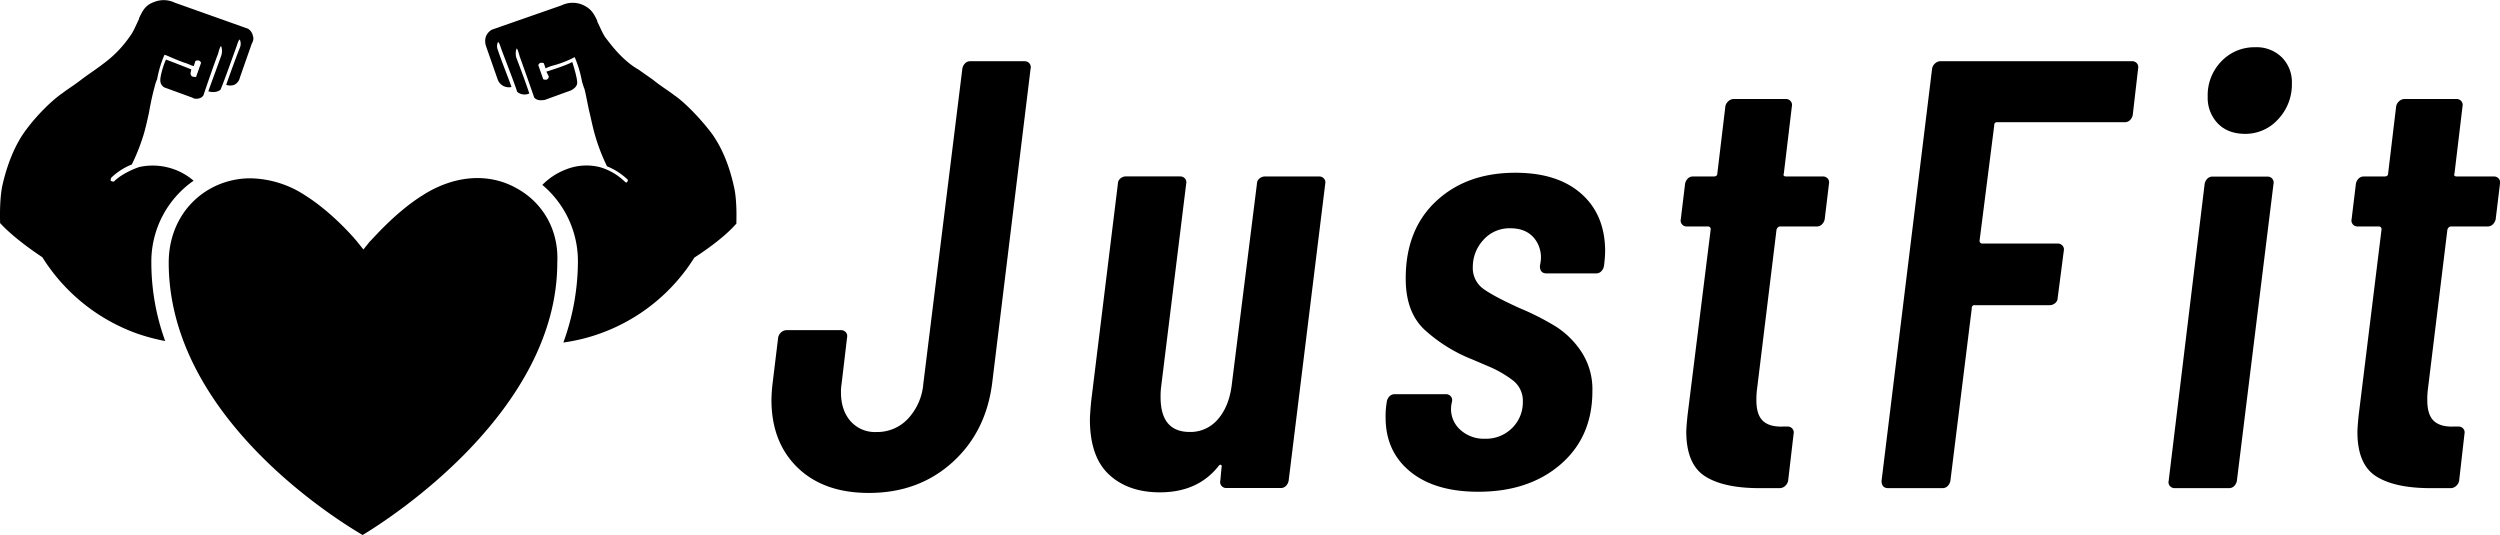 <svg id="Livello_1" data-name="Livello 1" xmlns="http://www.w3.org/2000/svg" viewBox="0 0 934.57 200"><title>JustFit</title><path d="M470.92,703.84q-9.81-9.47-9.81-25.42a60.48,60.48,0,0,1,.46-6.39l2.05-16.87a3.42,3.42,0,0,1,1.14-1.94,3,3,0,0,1,2.05-.8H487.1a2.31,2.31,0,0,1,1.83.8,2.2,2.2,0,0,1,.45,1.94l-2.05,17.33a17.31,17.31,0,0,0-.23,3.19q0,6.62,3.54,10.72a12.12,12.12,0,0,0,9.69,4.1,15.7,15.7,0,0,0,11.85-5,21.74,21.74,0,0,0,5.7-13l14.6-117.88a3.73,3.73,0,0,1,1-1.94,2.64,2.64,0,0,1,1.94-.79h20.29a2.3,2.3,0,0,1,1.83.79,2.2,2.2,0,0,1,.45,1.94L543.65,672q-2.28,18.47-14.94,29.87t-31.12,11.4Q480.72,713.3,470.92,703.84Z" transform="translate(-172.72 -529)"/><path d="M643.5,595.77a3.05,3.05,0,0,1,2.06-.8h20.29a2.27,2.27,0,0,1,1.82.8,2.16,2.16,0,0,1,.46,1.93l-13.68,111a3.71,3.71,0,0,1-1,1.94,2.65,2.65,0,0,1-1.94.8H631.19a2.29,2.29,0,0,1-1.82-.8,2.17,2.17,0,0,1-.46-1.94l.46-5c.15-.45.07-.76-.23-.91s-.61,0-.91.46q-7.76,9.79-21.89,9.8-11.85,0-19-6.61t-7.18-20.52c0-1.22.15-3.49.46-6.84l10-81.4a2.47,2.47,0,0,1,.91-1.93,3,3,0,0,1,2.05-.8h20.3a2.3,2.3,0,0,1,1.82.8,2.18,2.18,0,0,1,.45,1.93l-9.34,75.7a28.68,28.68,0,0,0-.23,4.1q0,13,10.94,13a13.41,13.41,0,0,0,10.61-4.9q4.21-4.9,5.13-13.34l9.34-74.56A2.5,2.5,0,0,1,643.5,595.77Z" transform="translate(-172.72 -529)"/><path d="M699.93,705.32q-9.24-7.53-9.23-20.29a29.71,29.71,0,0,1,.22-4.33l.23-1.6a3.68,3.68,0,0,1,1-1.94,2.63,2.63,0,0,1,1.94-.8h19.15a2.29,2.29,0,0,1,1.82.8,2.18,2.18,0,0,1,.46,1.94l-.23,1.14a10.39,10.39,0,0,0,3,9.12,13,13,0,0,0,9.58,3.65A13.74,13.74,0,0,0,738,689a13.48,13.48,0,0,0,4-9.92,9.55,9.55,0,0,0-3.88-8,40.87,40.87,0,0,0-8.66-5l-6.39-2.73a58,58,0,0,1-17.9-11.17q-7-6.62-6.95-19.16,0-18.22,11.4-28.84t29.64-10.6q15.74,0,24.62,7.87T772.77,623a48.88,48.88,0,0,1-.45,5.47,3.67,3.67,0,0,1-1,1.94,2.61,2.61,0,0,1-1.94.8H750.89c-1.68,0-2.51-.91-2.51-2.74l.23-1.36a11.36,11.36,0,0,0-2.4-9.12q-3.08-3.64-8.78-3.65a13,13,0,0,0-10.26,4.44,14.75,14.75,0,0,0-3.87,9.92,9.57,9.57,0,0,0,4,8.32q4,2.87,13.56,7.19a100,100,0,0,1,13.46,6.84,32.24,32.24,0,0,1,9.57,9.46,25.52,25.52,0,0,1,4.11,14.7q0,17.1-11.86,27.36t-30.78,10.26Q709.17,712.84,699.93,705.32Z" transform="translate(-172.72 -529)"/><path d="M853.82,612.87a2.64,2.64,0,0,1-1.94.79H838.2c-.61,0-1.06.39-1.36,1.14l-7.3,59.74a30.33,30.33,0,0,0-.23,4.1q0,5.48,2.51,7.76t7.52,2.05h1.6a2.24,2.24,0,0,1,1.82.8,2.15,2.15,0,0,1,.46,1.93l-2.05,17.56a3.5,3.5,0,0,1-1.14,1.94,3,3,0,0,1-2,.8h-7.53q-13.46,0-20.4-4.45t-7-16.53q0-1.59.46-6.16l8.66-69.54a1,1,0,0,0-1.14-1.14h-7.75a2.27,2.27,0,0,1-1.82-.79,2.17,2.17,0,0,1-.46-1.94l1.6-13.23a3.7,3.7,0,0,1,1-1.93,2.65,2.65,0,0,1,1.94-.8h7.75c.91,0,1.37-.38,1.37-1.14l3-25.08a3.38,3.38,0,0,1,1.14-1.94,3.05,3.05,0,0,1,2.06-.8h19.38a2.3,2.3,0,0,1,1.82.8,2.17,2.17,0,0,1,.46,1.94l-3,25.08c-.3.76,0,1.14.91,1.14h13.68a2.31,2.31,0,0,1,1.83.8,2.18,2.18,0,0,1,.45,1.93l-1.59,13.23A3.71,3.71,0,0,1,853.82,612.87Z" transform="translate(-172.72 -529)"/><path d="M969,573.88a2.67,2.67,0,0,1-1.94.8H919.37a1,1,0,0,0-1.14,1.14l-5.48,43.09a1,1,0,0,0,1.14,1.14h28.05a2.27,2.27,0,0,1,1.82.8,2.16,2.16,0,0,1,.46,1.93l-2.28,17.56a2.51,2.51,0,0,1-.91,1.94,3.07,3.07,0,0,1-2.06.8h-28a1,1,0,0,0-1.14,1.14l-8,64.52a3.71,3.71,0,0,1-1,1.94,2.64,2.64,0,0,1-1.93.8h-20.3c-1.67,0-2.5-.92-2.5-2.74L895,554.61a3.42,3.42,0,0,1,1.14-1.94,3,3,0,0,1,2-.79h71.59a2.3,2.3,0,0,1,1.83.79,2.2,2.2,0,0,1,.45,1.94l-2,17.33A3.69,3.69,0,0,1,969,573.88Z" transform="translate(-172.72 -529)"/><path d="M983.89,710.68a2.17,2.17,0,0,1-.46-1.94l13.45-111a3.65,3.65,0,0,1,1-1.93,2.63,2.63,0,0,1,1.94-.8h20.52a2.3,2.3,0,0,1,1.82.8,2.19,2.19,0,0,1,.46,1.93l-13.69,111a3.69,3.69,0,0,1-1,1.94,2.65,2.65,0,0,1-1.94.8H985.71A2.27,2.27,0,0,1,983.89,710.68Zm17.89-135.55a13.83,13.83,0,0,1-3.76-10,18.12,18.12,0,0,1,5.13-13.22,17,17,0,0,1,12.66-5.25,13.43,13.43,0,0,1,9.91,3.76,13.12,13.12,0,0,1,3.77,9.69,18.93,18.93,0,0,1-5.13,13.46,16.45,16.45,0,0,1-12.43,5.47Q1005.54,579,1001.78,575.13Z" transform="translate(-172.72 -529)"/><path d="M1104.61,612.87a2.66,2.66,0,0,1-1.94.79H1089c-.61,0-1.07.39-1.37,1.14l-7.3,59.74a30.56,30.56,0,0,0-.22,4.1q0,5.48,2.5,7.76c1.68,1.52,4.18,2.2,7.53,2.05h1.59a2.28,2.28,0,0,1,1.83.8,2.17,2.17,0,0,1,.45,1.93l-2,17.56a3.38,3.38,0,0,1-1.14,1.94,3,3,0,0,1-2,.8h-7.52q-13.46,0-20.41-4.45t-6.95-16.53q0-1.59.45-6.16L1063,614.8a1,1,0,0,0-1.14-1.14h-7.76a2.28,2.28,0,0,1-1.82-.79,2.17,2.17,0,0,1-.46-1.94l1.6-13.23a3.65,3.65,0,0,1,1-1.93,2.63,2.63,0,0,1,1.93-.8h7.76c.91,0,1.36-.38,1.36-1.14l3-25.08a3.38,3.38,0,0,1,1.14-1.94,3,3,0,0,1,2.05-.8H1091a2.27,2.27,0,0,1,1.82.8,2.17,2.17,0,0,1,.46,1.94l-3,25.08c-.31.76,0,1.14.91,1.14H1105a2.27,2.27,0,0,1,1.82.8,2.16,2.16,0,0,1,.46,1.93l-1.6,13.23A3.69,3.69,0,0,1,1104.61,612.87Z" transform="translate(-172.72 -529)"/><path d="M229.3,627a86,86,0,0,0,5.17,29.49,74.77,74.77,0,0,1-10.34-2.74,69.33,69.33,0,0,1-35.57-28.58c-10.94-7.29-15.2-12.16-15.5-12.46l-.31-.31v-.61c0-.3-.3-8.2.91-13.68,1.83-7.9,4.56-14.59,8.21-19.76,4.56-6.38,10.64-12.16,14.29-14.59,1.52-1.22,4-2.74,6.39-4.56,2.73-2.13,6.08-4.26,8.81-6.39a42.56,42.56,0,0,0,10-10.34c1.21-1.52,2.13-3.95,3.34-6.38v-.3c1.22-2.44,2.13-4.87,5.78-6.09a9.47,9.47,0,0,1,7.6.31l27.36,9.73a4.06,4.06,0,0,1,1.83,2.73c.61,1.52-.61,3-.61,3.35l-4.26,12.16a3.93,3.93,0,0,1-2.13,2.74,4.56,4.56,0,0,1-3,0c1.52-4.26,3.35-9.43,5.17-14a3.79,3.79,0,0,0,0-2.74c-.3-.91-1.21,2.13-1.21,2.13-1.22,3.35-4.87,13.68-6.08,16.42-1.83,1.52-4.56.61-4.56.61,1.52-4.26,3.34-9.12,4.86-13.38a5.53,5.53,0,0,0,0-3.34c-.3-.92-1.22,2.73-1.22,2.73-1.21,3-4.56,12.77-5.47,15.51-1.22,1.82-3.95,1.21-3.95.91l-10-3.65a2.87,2.87,0,0,1-2.13-2.43c-.31-1.82,1.52-7.3,2.13-8.21.91.31,9.42,3.65,9.42,3.65l-.3,1.52c0,.3.3,1.22.91,1.22.3,0,1.21.3,1.21,0l1.83-5.17a1.36,1.36,0,0,0-.91-.91c-.31,0-1.22,0-1.22.3l-.61,1.82c-1.21-.3-2.13-.91-3.34-1.21-4.26-1.52-7-3-7.6-3a41.36,41.36,0,0,0-2.74,9.12,14.27,14.27,0,0,0-.91,2.73c-.61,2.13-1.52,6.09-2.13,9.73-.61,2.74-1.22,5.48-1.82,7.6A73.53,73.53,0,0,1,222,590.47a24.28,24.28,0,0,0-7.61,4.87,1.83,1.83,0,0,0-.3,1.21,1.8,1.8,0,0,0,1.22.31c3.34-3.35,9.42-5.48,9.73-5.48a23.53,23.53,0,0,1,20.06,5.17A36.82,36.82,0,0,0,229.3,627Z" transform="translate(-172.72 -529)"/><path d="M365.76,599.33c-10.4-5.81-23.24-4.89-35.17,2.75-10.7,6.73-19.27,17.13-19.57,17.13l-2.45,3.06-2.44-3.06s-8.57-10.4-19.27-17.13a38.32,38.32,0,0,0-20.49-6.42,30.7,30.7,0,0,0-14.68,3.67c-10.09,5.5-15.9,15.9-15.9,27.83,0,57.19,62.08,95.72,72.48,101.84,10.7-6.42,72.78-46.49,72.78-101.84C381.66,615.23,375.85,604.83,365.76,599.33Z" transform="translate(-172.72 -529)"/><path d="M448,612v.61l-.3.3c-.3.3-4.23,5.14-15.41,12.39a69,69,0,0,1-35.37,28.42,68,68,0,0,1-13.6,3.32,89.14,89.14,0,0,0,5.44-29.92,37.24,37.24,0,0,0-13.3-29,24.64,24.64,0,0,1,8.77-5.75,20.66,20.66,0,0,1,12.69-.9h0a22.17,22.17,0,0,1,9.37,5.44.94.94,0,0,0,.61.3.29.29,0,0,0,.3-.3.57.57,0,0,0,0-.91,24,24,0,0,0-7.56-4.83,72.07,72.07,0,0,1-4.53-11.79c-.61-2.12-1.21-4.84-1.82-7.56-.9-3.63-1.51-7.56-2.11-9.67-.3-.61-.91-2.72-.91-2.72a41.68,41.68,0,0,0-2.72-9.07,38.71,38.71,0,0,1-7.56,3,14.81,14.81,0,0,0-3.32,1.21l-.61-1.81c0-.3-.9-.3-1.2-.3a1.35,1.35,0,0,0-.91.9l1.81,5.14c0,.3.91.3,1.21.3a1.35,1.35,0,0,0,.91-1.21l-.91-1.81s7.86-2.42,9.67-3.63c.31.91,2.12,6.65,1.82,8.16s-1.82,2.12-2.12,2.42l-10,3.63c-.31,0-2.72.6-3.93-.91-.91-2.72-4.23-12.09-5.44-15.41,0,0-.91-3.63-1.21-2.72a5.71,5.71,0,0,0,0,3.32c1.51,3.93,3.32,8.77,4.83,13.3a4.29,4.29,0,0,1-4.53-.6c-.91-3-4.84-13-6.05-16.33,0,0-.9-3-1.21-2.11a3.56,3.56,0,0,0,0,2.72c1.52,4.53,3.63,9.67,5.14,13.9a4.44,4.44,0,0,1-5.14-2.72l-4.23-12.09c-1.81-4.83,2.12-6.65,2.12-6.65l26-9.07a9.48,9.48,0,0,1,7.56-.3c3.63,1.51,4.53,3.63,5.74,6.05v.3c1.21,2.42,2.12,4.84,3.33,6.35,1.37,1.71,5.87,8.11,12.15,11.66l5.33,3.75c2.89,2.36,6.07,4.28,7.91,5.75,3.63,2.41,9.67,8.46,14.21,14.51,3.62,5.13,6.34,11.48,8.16,19.64C448.3,603.79,448,611.35,448,612Z" transform="translate(-172.72 -529)"/></svg>